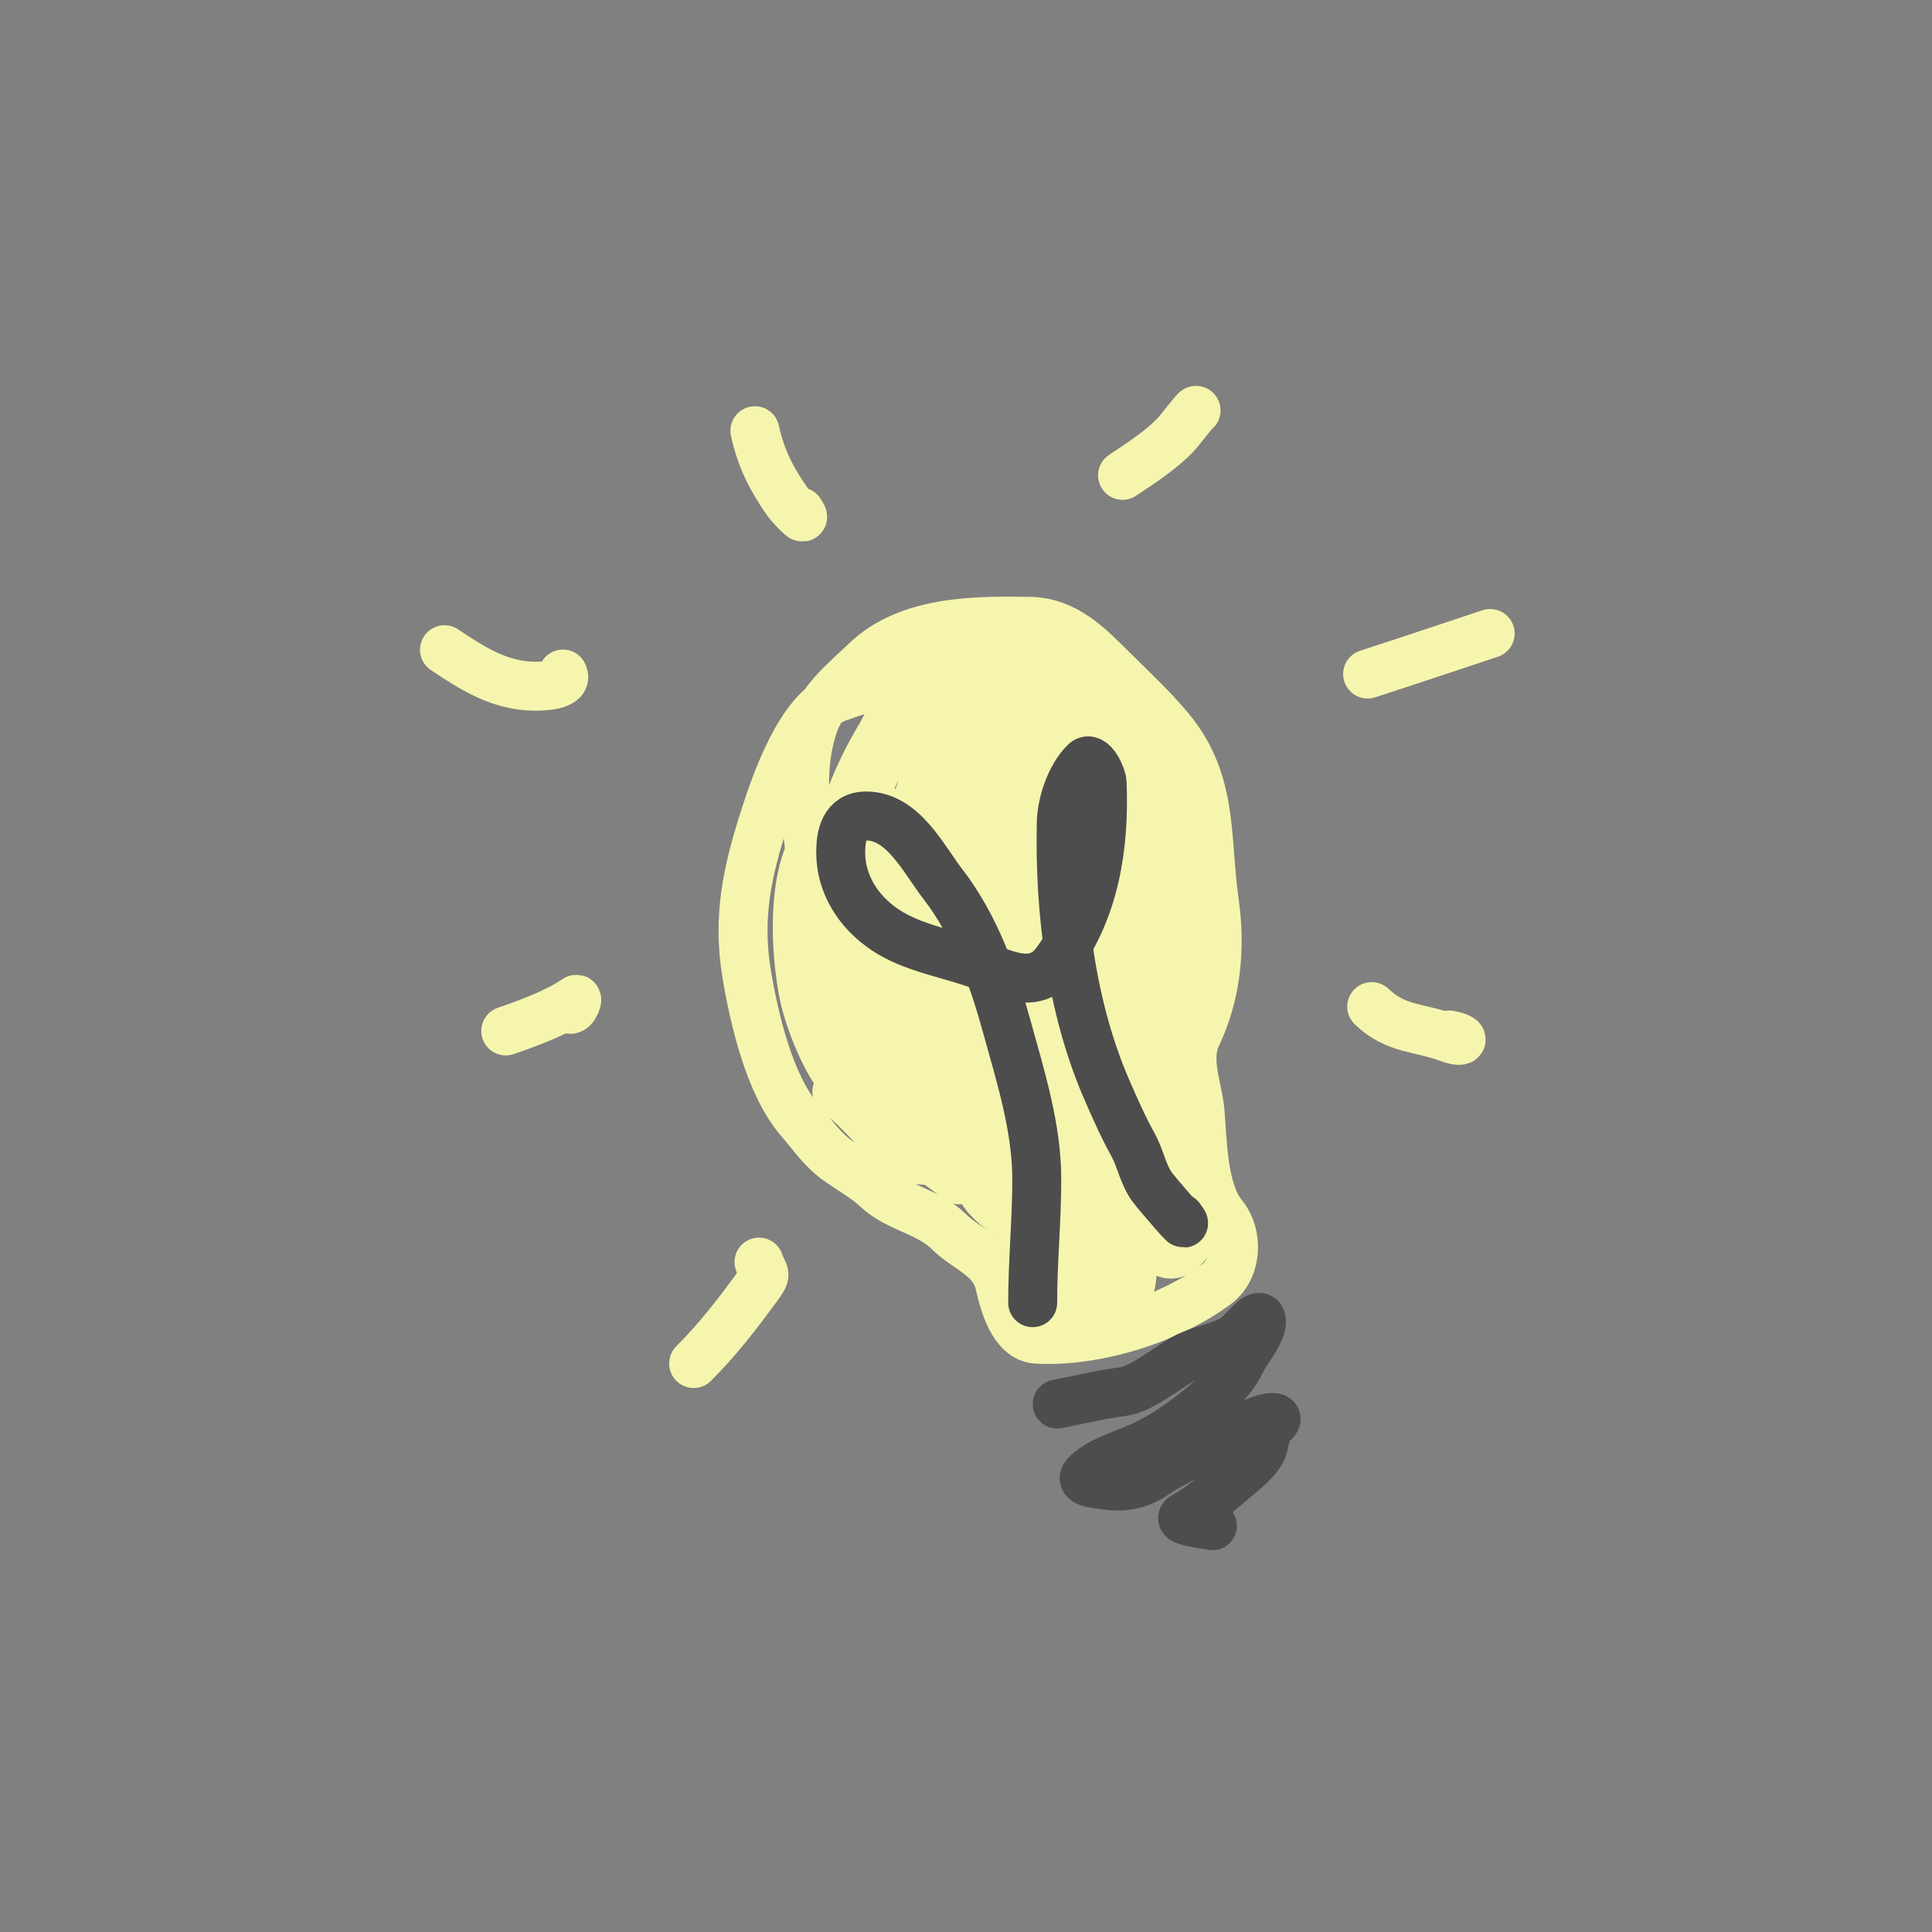 <svg width="190" height="190" viewBox="0 0 190 190" fill="none" xmlns="http://www.w3.org/2000/svg">
<rect x="0" y="0" width="190" height="190" fill="#808080" stroke="none"/>
<path d="M118.028 100.589C117.685 98.121 117.529 95.816 117.024 93.41C116.308 90 113.87 86.934 112.181 83.926C108.878 78.042 105.413 71.393 99.148 68.282C93.219 65.339 88.281 66.495 82.366 68.593C78.737 69.879 76.275 77.013 75.225 80.292C73.504 85.662 72.484 90.136 73.439 95.825C74.169 100.172 75.668 106.72 78.661 110.161C80.066 111.776 80.857 113.099 82.656 114.327C83.857 115.147 85.233 115.943 86.294 116.941C88.269 118.799 91.287 119.107 93.323 121.129C95.116 122.909 97.706 123.56 98.322 126.314C98.714 128.065 99.617 131.569 101.96 131.699C107.771 132.019 115.007 129.744 119.612 126.314C121.634 124.809 121.867 121.49 120.237 119.512C118.305 117.167 118.25 112.32 118.028 109.452C117.836 106.976 116.525 104.281 117.716 101.785C119.613 97.808 120.066 93.197 119.434 88.801C118.523 82.469 119.401 76.944 115.015 71.673C113.333 69.651 111.285 67.747 109.414 65.889C107.074 63.566 104.799 61.162 101.246 61.103C95.873 61.014 89.316 61.036 85.178 65.003C83.402 66.705 80.894 68.727 80.067 71.097C78.574 75.38 79.18 79.51 79.665 83.948C80.592 92.411 80.528 102.797 87.097 109.319C88.93 111.138 89.924 108.317 90.221 106.97C90.711 104.755 89.85 102.335 89.597 100.146C89.247 97.124 88.446 94.311 87.499 91.415C86.981 89.833 84.621 79.244 81.295 81.666C77.349 84.539 78.256 95.265 79.331 98.949C80.467 102.844 83.495 110.274 88.949 108.876C94.056 107.567 95.664 101.517 92.676 97.597C91.27 95.753 86.185 91.225 85.579 96.113C84.964 101.077 88.95 107.12 92.498 110.139C94.762 112.066 99.508 113.676 100.666 109.541C101.346 107.107 96.88 103.403 94.64 103.868C89.371 104.963 95.45 115.236 96.693 117.229C98.166 119.592 106.835 124.701 105.084 118.537C104.611 116.87 100.435 112.113 98.367 113.396C94.694 115.675 102.548 123.798 104.504 124.652C107.431 125.931 107.263 122.855 105.977 121.24C104.856 119.833 102.412 118.026 103.388 121.351C104.059 123.634 106.21 129.038 109.414 128.419C112.801 127.765 110.924 119.692 110.217 117.872C109.626 116.349 108.4 113.225 106.78 112.421C105.346 111.709 106.486 115.22 106.624 115.568C107.496 117.766 109.739 123.146 112.717 123.146C116.345 123.146 113.102 114.784 112.627 113.64C112.113 112.4 111.595 110.229 110.217 109.607C109.079 109.093 110.083 113.216 110.217 113.64C110.558 114.716 112.904 124.447 115.618 123.234C118.925 121.757 116.79 115.071 116.198 112.665C115.592 110.203 114.776 107.814 114.1 105.375C113.721 104.006 113.583 104.419 113.922 105.597C114.096 106.202 114.805 107.507 115.618 107.103C117.063 106.386 116.886 103.268 117.024 101.985C117.557 97.005 117.096 91.704 116.734 86.718C116.492 83.385 116.187 80.808 114.435 78.054C111.829 73.958 111.356 70.009 106.87 67.174C103.532 65.065 99.617 62.327 95.734 64.516C90.71 67.346 86.953 73.597 84.776 78.741C83.918 80.768 83.041 87.301 86.985 84.125C89.654 81.977 91.353 79.233 92.743 76.148C94.176 72.968 96.051 69.549 95.689 65.956C94.977 58.887 87.507 70.475 86.785 72.049C85.408 75.049 80.275 87.129 85.49 88.978C87.39 89.652 89.439 87.544 90.578 86.275C93.427 83.101 95.737 78.941 96.247 74.664C96.539 72.214 96.106 68.752 93.614 67.44C90.353 65.724 86.73 72.016 85.624 74.088C83.359 78.333 81.912 82.93 81.54 87.737C81.326 90.504 80.965 94.837 83.883 96.467C86.2 97.761 89.192 94.356 90.445 92.878C93.603 89.151 95.598 84.921 97.273 80.381C98.524 76.993 99.117 72.979 98.144 69.435C97.3 66.365 94.051 70.881 93.502 71.739C90.073 77.102 88.575 83.836 87.588 90.042C87.064 93.339 86.038 98.661 88.324 101.542C93.518 108.086 100.591 90.316 101.29 87.826C102.48 83.588 103.113 78.876 102.54 74.487C101.989 70.262 99.314 75.968 98.791 77.345C97.056 81.916 96.475 87.111 96.113 91.947C95.858 95.362 95.202 100.183 96.515 103.514C97.724 106.583 100.259 104.962 101.558 103.026C104.367 98.843 105.115 93.743 105.575 88.845C105.964 84.702 105.946 80.3 105.352 76.171C104.664 71.39 102.932 81.248 102.808 82.02C101.816 88.205 101.182 94.548 101.157 100.81C101.143 104.102 100.023 113.165 103.745 115.257C105.833 116.431 107.681 113.536 108.543 112.044C111.335 107.217 111.34 100.62 110.954 95.249C110.68 91.441 110.205 87.653 109.615 83.882C109.355 82.225 109.209 80.278 108.387 78.763C107.253 76.671 106.839 86.394 106.847 86.939C106.876 88.784 108.515 112.701 111.511 111.269C113.095 110.512 113.258 106.09 113.386 104.732C113.988 98.33 112.949 91.616 111.802 85.322C111.716 84.854 110.497 80.075 110.485 80.115C109.48 83.552 109.994 87.9 109.994 91.415C109.994 95.463 109.787 99.598 110.797 103.558C111.207 105.163 112.094 107.042 112.895 104.533C115.393 96.709 113.127 87.046 110.998 79.295C110.435 77.245 110.35 78.729 110.485 79.893C110.841 82.956 111.277 86.365 112.404 89.244C112.593 89.726 113.968 92.765 114.971 91.548C115.939 90.374 114.9 87.002 114.569 85.787C113.395 81.483 111.171 77.494 108.811 73.733C107.538 71.704 106.071 69.267 103.589 68.548C97.268 66.718 97.944 85.607 98.032 88.136C98.178 92.312 98.689 96.431 99.929 100.434C100.118 101.043 101.328 104.871 102.339 103.115C103.822 100.539 101.329 95.574 100.175 93.321C99.121 91.266 95.415 84.005 92.542 84.103C89.484 84.208 89.514 90.079 89.597 91.947C89.831 97.243 91.036 102.472 93.435 107.236C94.597 109.544 96.636 112.089 99.304 112.687C100.403 112.933 102.854 112.623 102.473 110.959C102.093 109.296 99.867 108.377 98.612 107.546C96.114 105.892 93.756 104.113 91.069 102.76C86.49 100.454 90.891 108.165 91.761 109.829C93.169 112.52 95.079 115.923 98.099 117.097C99.376 117.592 99.728 116.703 98.679 115.922C96.641 114.405 94.622 112.866 92.542 111.402C91.715 110.82 88.744 107.69 87.588 107.945C87.524 107.959 92.775 114.79 93.725 115.523C96.967 118.027 87.141 110.644 83.749 108.344C81.107 106.553 82.579 107.47 84.107 108.965C85.529 110.357 86.833 111.841 88.213 113.263C89.356 114.441 90.907 113.809 92.542 114.393C94.862 115.222 97.271 117.977 99.951 116.055C102.539 114.2 102.305 113.606 103.567 117.008C105.084 121.096 105.832 125.425 106.78 129.66C107.103 131.104 107.58 129.363 107.807 128.774C108.412 127.204 109.158 125.415 109.191 123.722C109.25 120.663 106.747 119.77 104.794 122.326C104.216 123.083 101.797 128.263 104.772 126.913C106.263 126.236 106.835 125.268 107.182 123.677C108.238 118.844 108.224 113.554 107.807 108.654C107.697 107.361 107.541 101.06 105.553 100.567C103.235 99.991 102.104 109.132 101.96 110.471C101.568 114.118 100.855 117.815 101.558 121.462C102.191 124.74 103.729 123.618 104.683 121.063C106.194 117.013 106.313 112.221 106.133 107.967C106.008 105.015 105.652 102.158 104.973 99.281C104.753 98.351 104.54 96.11 103.544 95.493C101.851 94.441 101.597 101.521 101.558 102.162C101.435 104.179 100.815 110.199 101.179 108.211C102.596 100.47 100.019 91.103 95.845 84.546C90.702 76.467 85.133 90.162 85.133 94.739C85.133 95.533 85.223 98.33 86.695 97.62C89.302 96.363 88.952 91.539 88.927 89.288C88.902 87.006 88.476 80.314 85.892 79.007C82.773 77.429 82.707 88.546 82.678 89.421" stroke="#F6F5AE" stroke-width="4.815" stroke-linecap="round" stroke-linejoin="round"/>
<path d="M103.969 138.08C106.091 137.669 108.304 137.124 110.418 136.861C112.302 136.627 114.892 134.417 116.578 133.515C118.127 132.687 120.065 132.507 121.554 131.521C122.14 131.133 124.149 128.407 124.054 130.103C123.995 131.149 122.485 132.942 122.023 133.936C121.197 135.712 119.324 137.445 117.805 138.678C116.159 140.015 114.536 141.121 112.628 142.068C110.811 142.97 108.507 143.485 106.959 144.86C105.862 145.835 107.707 145.872 108.611 146.035C110.322 146.344 112.062 146.016 113.453 145.06C115.108 143.922 117.411 142.79 119.323 142.157C121.028 141.593 122.127 140.521 123.652 139.764C124.249 139.468 126.411 138.999 125.058 140.074C124.41 140.589 124.411 141.979 124.054 142.689C123.602 143.585 122.562 144.441 121.8 145.082C120.132 146.483 118.32 148.098 116.421 149.159C115.61 149.612 119.115 149.967 119.233 150.045" stroke="#4D4D4D" stroke-width="4.815" stroke-linecap="round" stroke-linejoin="round"/>
<path d="M101.558 128.109C101.558 124.018 101.96 120.044 101.96 115.966C101.96 110.926 100.391 105.952 99.059 101.12C97.677 96.106 95.936 91.108 92.721 86.939C90.811 84.464 88.811 80.248 85.178 80.248C83.025 80.248 82.678 82.187 82.678 83.837C82.678 86.964 84.429 89.678 87.008 91.415C89.853 93.332 93.495 93.78 96.649 95.005C99.272 96.024 101.94 97.244 103.879 94.606C107.698 89.409 108.629 83.219 108.387 76.968C108.363 76.353 107.415 74.255 106.691 74.974C105.287 76.368 104.413 78.955 104.37 80.912C104.179 89.664 105.359 99.172 108.878 107.236C109.667 109.042 110.465 110.849 111.422 112.576C112.163 113.913 112.406 115.494 113.297 116.72C113.803 117.415 117.593 121.817 116.019 119.733" stroke="#4D4D4D" stroke-width="4.815" stroke-linecap="round" stroke-linejoin="round"/>
<path d="M68.217 134.092C70.508 131.817 72.421 129.336 74.332 126.735C75.563 125.06 75.124 125.549 74.644 124.12" stroke="#F6F5AE" stroke-width="4.815" stroke-linecap="round" stroke-linejoin="round"/>
<path d="M49.739 101.386C51.906 100.64 54.778 99.59 56.657 98.284C56.934 98.092 56.245 99.947 55.764 98.993" stroke="#F6F5AE" stroke-width="4.815" stroke-linecap="round" stroke-linejoin="round"/>
<path d="M43.713 63.895C46.477 65.743 49.187 67.484 52.64 67.484C53.407 67.484 55.921 67.396 55.362 66.288" stroke="#F6F5AE" stroke-width="4.815" stroke-linecap="round" stroke-linejoin="round"/>
<path d="M74.242 42.357C74.826 45.062 75.858 47.088 77.434 49.337C77.703 49.722 79.642 51.795 78.661 50.334" stroke="#F6F5AE" stroke-width="4.815" stroke-linecap="round" stroke-linejoin="round"/>
<path d="M110.396 46.745C112.156 45.568 114.141 44.3 115.618 42.756C116.044 42.311 117.626 40.202 117.626 40.363" stroke="#F6F5AE" stroke-width="4.815" stroke-linecap="round" stroke-linejoin="round"/>
<path d="M134.497 66.288C138.523 64.983 146.548 62.3 146.548 62.3" stroke="#F6F5AE" stroke-width="4.815" stroke-linecap="round" stroke-linejoin="round"/>
<path d="M134.899 98.993C137.301 101.308 139.59 100.983 142.532 102.095C143.831 102.587 144.32 102.14 142.532 101.785" stroke="#F6F5AE" stroke-width="4.815" stroke-linecap="round" stroke-linejoin="round"/>
</svg>
